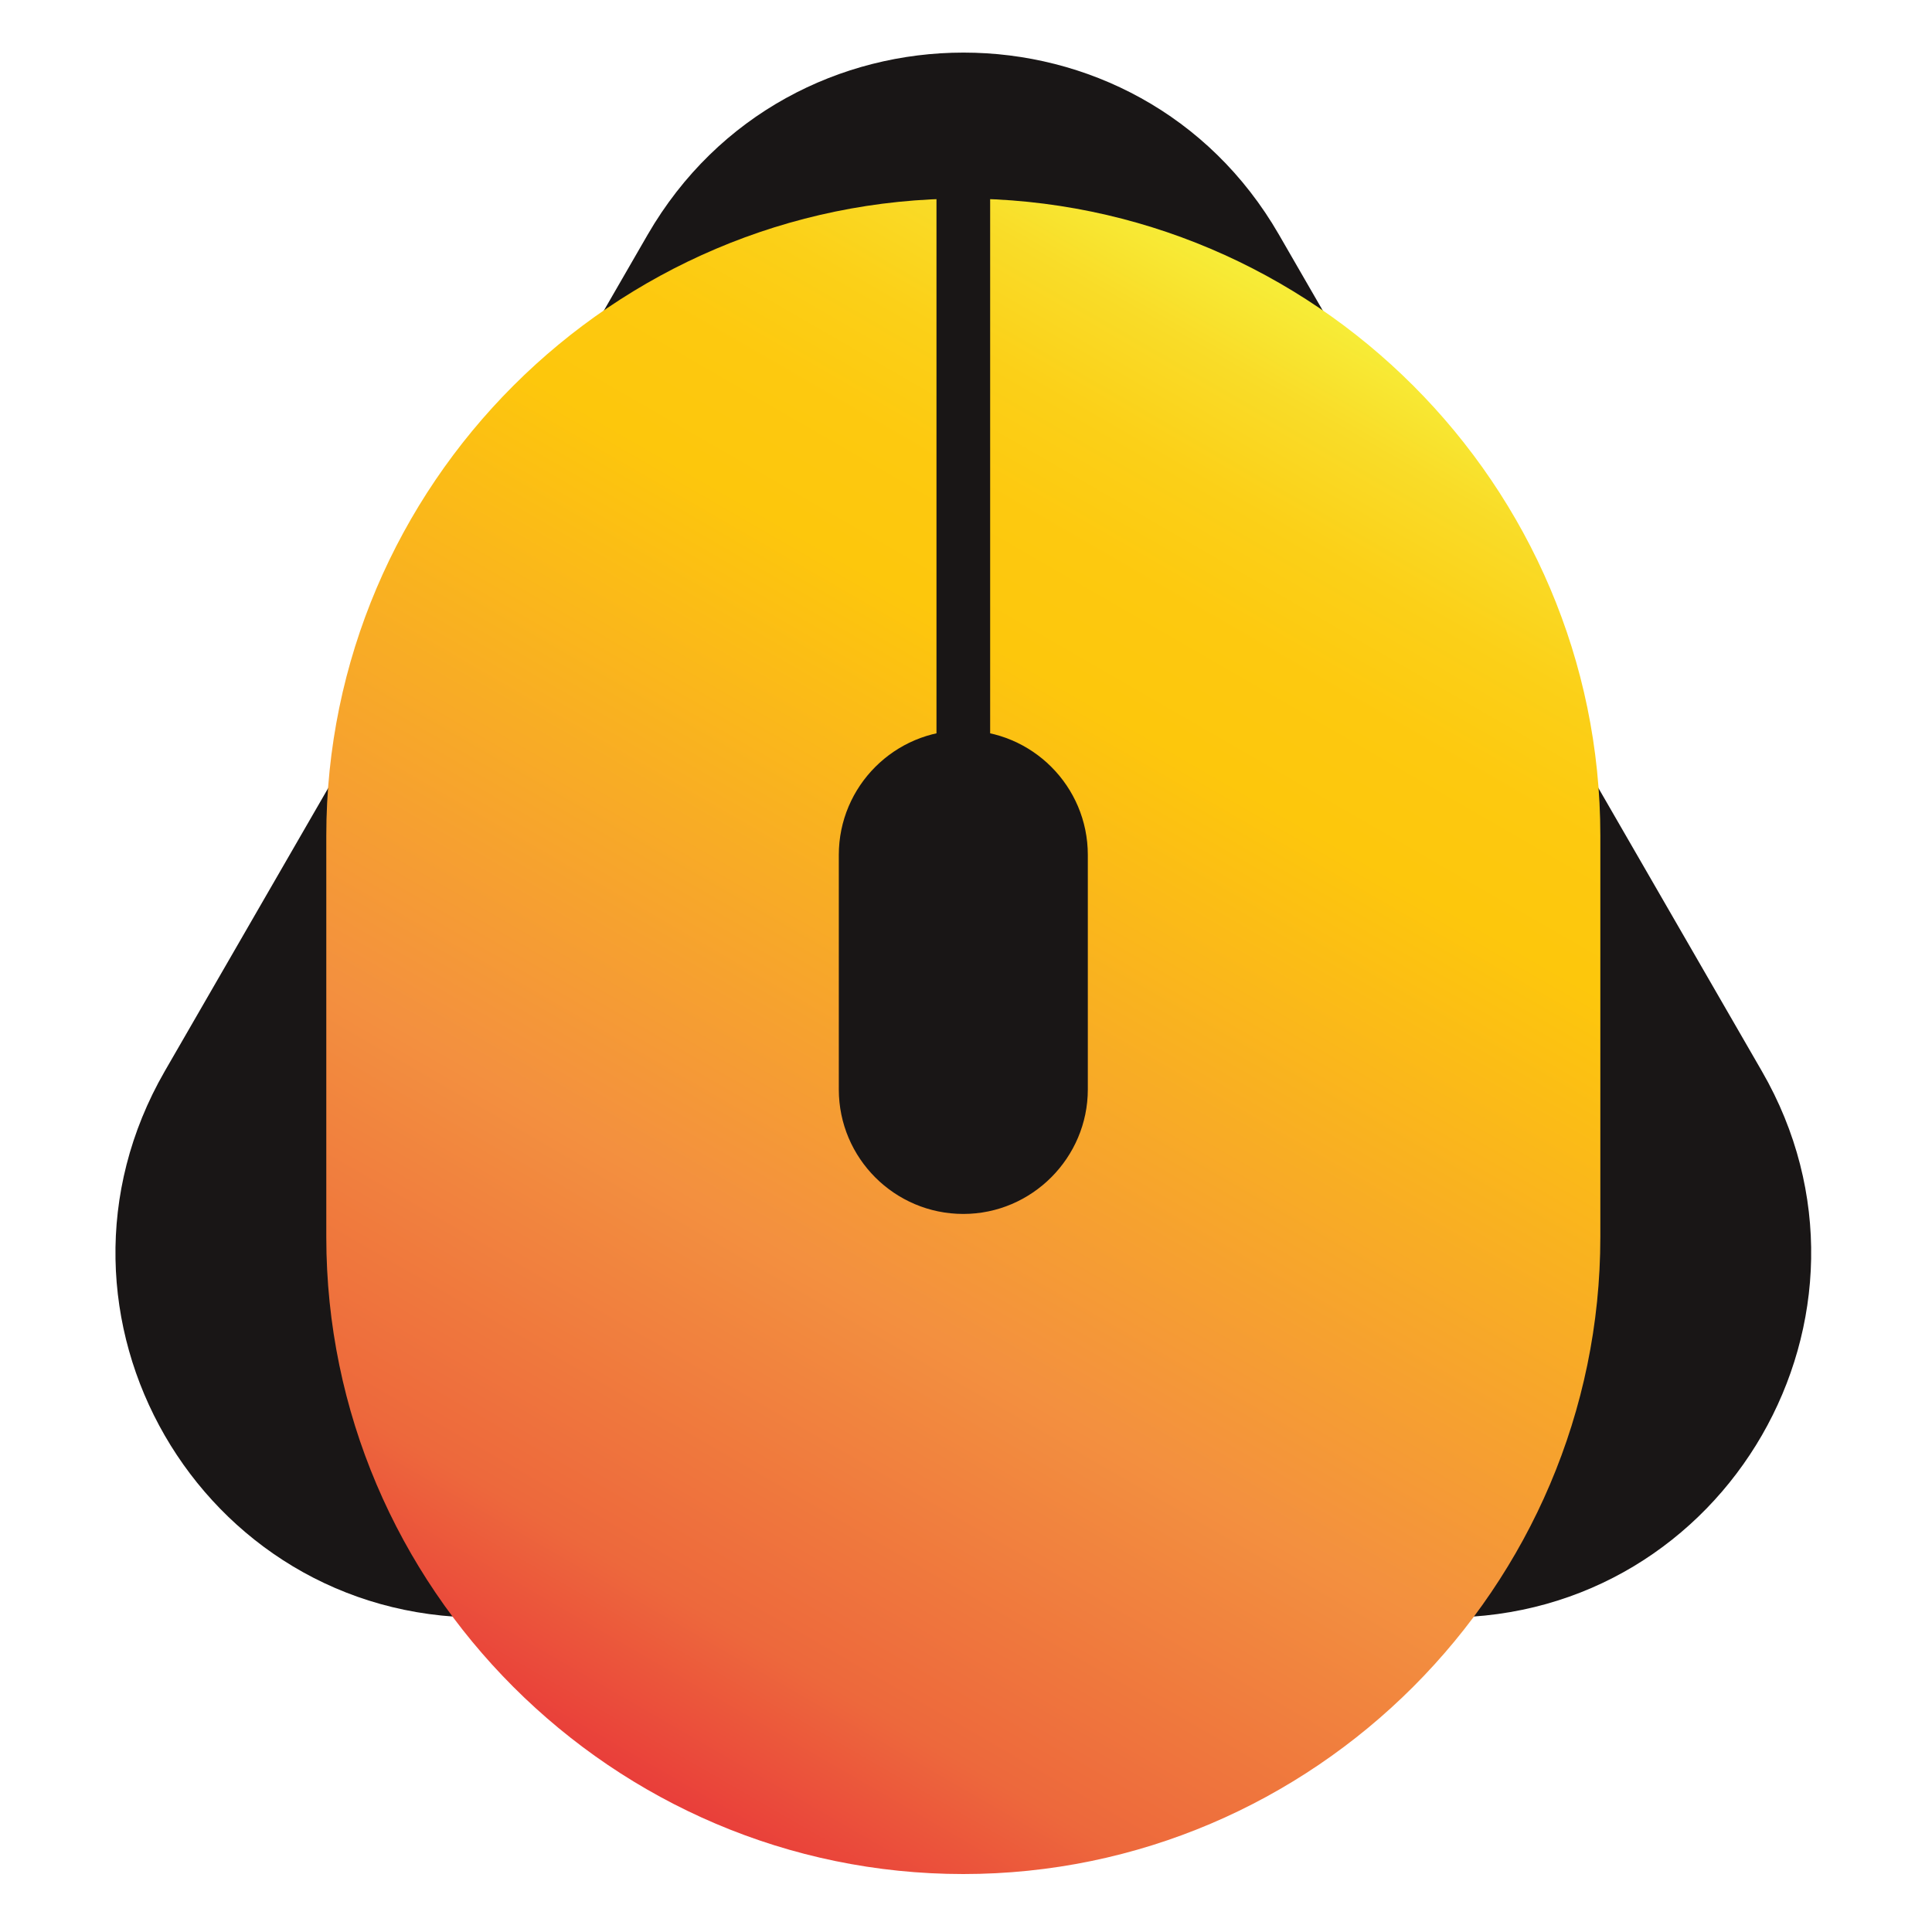 <?xml version="1.0" encoding="utf-8"?>
<!-- Generator: Adobe Illustrator 23.0.6, SVG Export Plug-In . SVG Version: 6.00 Build 0)  -->
<svg version="1.1" id="Layer_1" xmlns="http://www.w3.org/2000/svg" xmlns:xlink="http://www.w3.org/1999/xlink" x="0px" y="0px"
	 viewBox="0 0 36 36" style="enable-background:new 0 0 36 36;" xml:space="preserve">
<style type="text/css">
	.st0{fill:#191616;}
	.st1{fill:url(#SVGID_1_);}
	.st2{fill:none;stroke:#191616;stroke-miterlimit:10;}
</style>
<path class="st0" d="M12.07,4.37l-9,15.59c-2.61,4.53,0.65,10.18,5.88,10.18h18c5.23,0,8.49-5.66,5.88-10.18l-9-15.59
	C21.22-0.15,14.69-0.15,12.07,4.37z"/>
<linearGradient id="SVGID_1_" gradientUnits="userSpaceOnUse" x1="25.502" y1="6.226" x2="10.4" y2="32.383">
	<stop  offset="0" style="stop-color:#F7ED38"/>
	<stop  offset="0.059" style="stop-color:#F9DC28"/>
	<stop  offset="0.13" style="stop-color:#FBD018"/>
	<stop  offset="0.203" style="stop-color:#FDC90F"/>
	<stop  offset="0.281" style="stop-color:#FDC70C"/>
	<stop  offset="0.668" style="stop-color:#F3903F"/>
	<stop  offset="0.888" style="stop-color:#ED683C"/>
	<stop  offset="1" style="stop-color:#E93E3A"/>
</linearGradient>
<path class="st1" d="M17.95,34.92L17.95,34.92c-6.53,0-11.87-5.34-11.87-11.87v-7.48c0-6.53,5.34-11.87,11.87-11.87h0
	c6.53,0,11.87,5.34,11.87,11.87v7.48C29.82,29.57,24.48,34.92,17.95,34.92z"/>
<line class="st2" x1="17.95" y1="3.23" x2="17.95" y2="15.63"/>
<path class="st0" d="M17.95,22.62L17.95,22.62c-1.28,0-2.32-1.04-2.32-2.32v-4.37c0-1.28,1.04-2.32,2.32-2.32h0
	c1.28,0,2.32,1.04,2.32,2.32v4.37C20.27,21.57,19.23,22.62,17.95,22.62z"/>
</svg>
